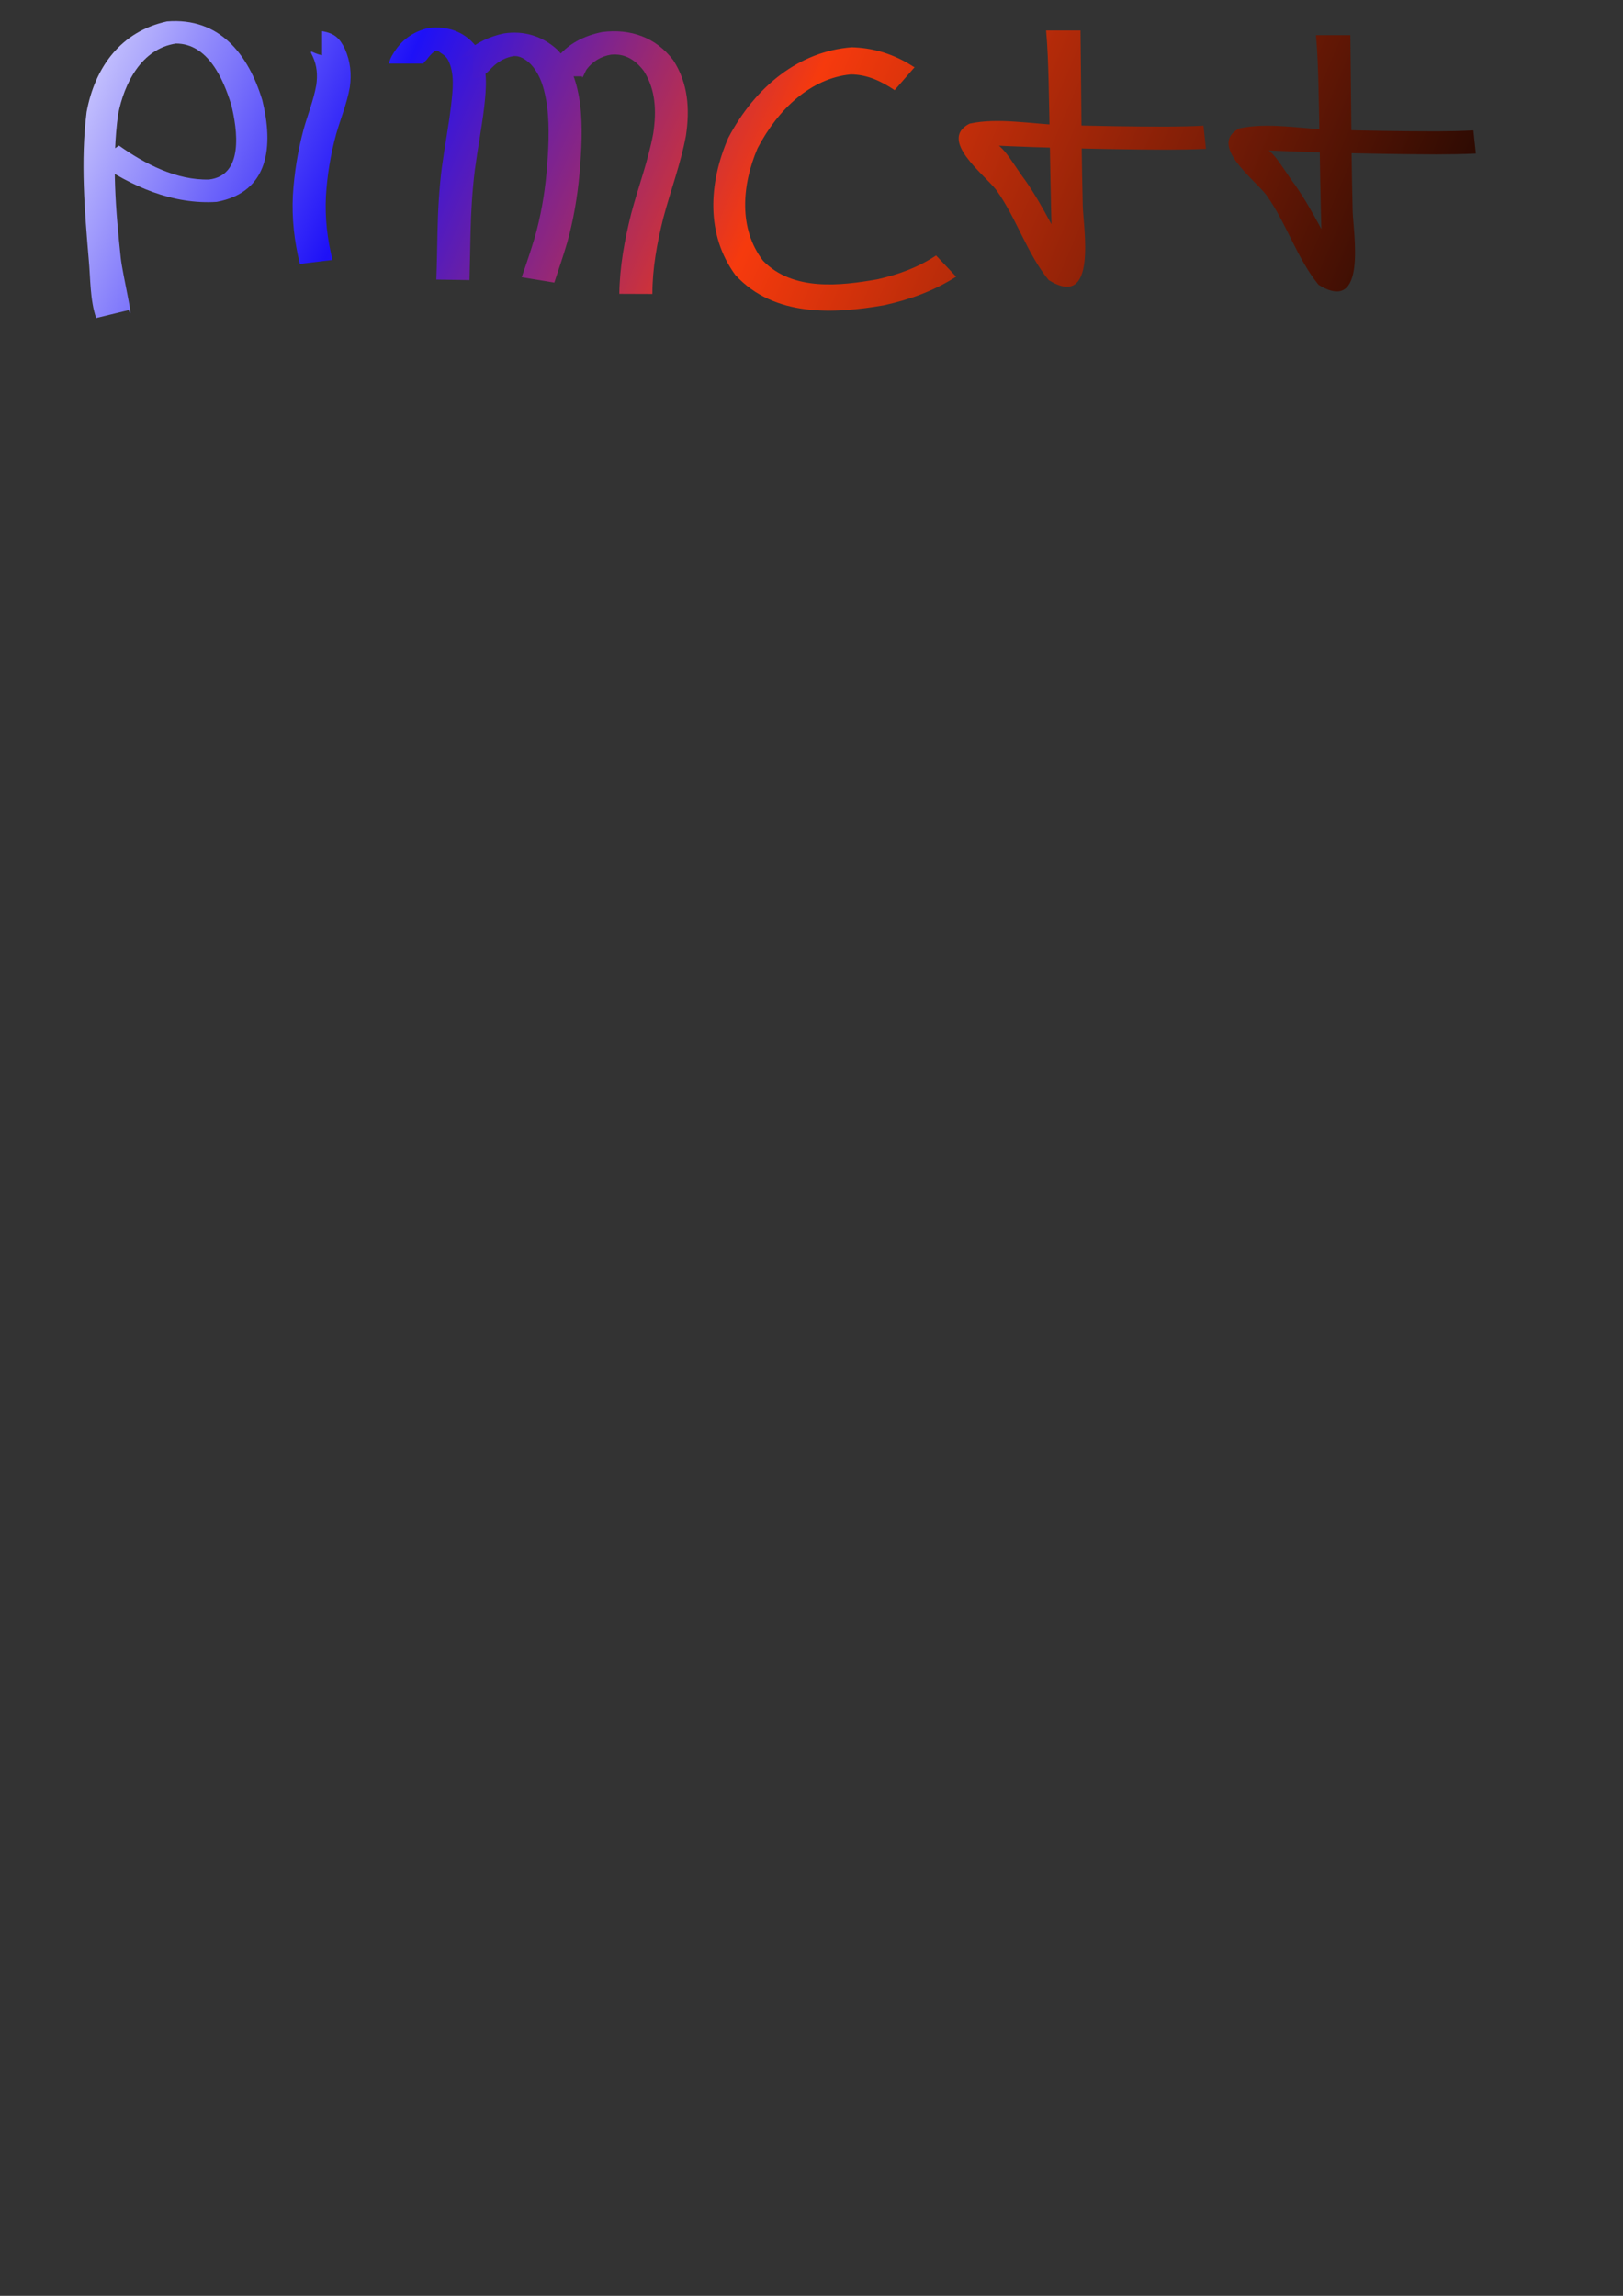 <?xml version="1.0" encoding="UTF-8" standalone="no"?>
<!DOCTYPE svg PUBLIC "-//W3C//DTD SVG 1.0//EN"
"http://www.w3.org/TR/2001/REC-SVG-20010904/DTD/svg10.dtd">
<!-- Created with Inkscape (http://www.inkscape.org/) -->
<svg
   id="svg1"
   sodipodi:version="0.32"
   inkscape:version="0.39"
   xmlns="http://www.w3.org/2000/svg"
   xmlns:sodipodi="http://sodipodi.sourceforge.net/DTD/sodipodi-0.dtd"
   xmlns:inkscape="http://www.inkscape.org/namespaces/inkscape"
   xmlns:xlink="http://www.w3.org/1999/xlink"
   xmlns:rdf="http://www.w3.org/1999/02/22-rdf-syntax-ns#"
   xmlns:cc="http://web.resource.org/cc/"
   xmlns:dc="http://purl.org/dc/elements/1.1/"
   width="210mm"
   height="297mm"
   sodipodi:docbase="/home/esler"
   sodipodi:docname="pimcLogo.svg">
  <rect width="100%" height="100%" fill="#333333" stroke="none"/>
  <defs
     id="defs3">
    <linearGradient
       id="linearGradient2298">
      <stop
         style="stop-color:#000000;stop-opacity:1;"
         offset="0"
         id="stop2299" />
      <stop
         style="stop-color:#f63a0d;stop-opacity:1;"
         offset="0.5"
         id="stop2325" />
      <stop
         style="stop-color:#1e11f7;stop-opacity:1;"
         offset="0.75"
         id="stop2326" />
      <stop
         style="stop-color:#ffffff;stop-opacity:1;"
         offset="1"
         id="stop2300" />
    </linearGradient>
    <linearGradient
       id="linearGradient1568">
      <stop
         style="stop-color:#000;stop-opacity:1;"
         offset="0"
         id="stop1569" />
      <stop
         style="stop-color:#fff;stop-opacity:1;"
         offset="1"
         id="stop1570" />
    </linearGradient>
    <linearGradient
       id="linearGradient1538">
      <stop
         style="stop-color:#000;stop-opacity:1;"
         offset="0"
         id="stop1539" />
      <stop
         style="stop-color:#fff;stop-opacity:1;"
         offset="1"
         id="stop1540" />
    </linearGradient>
    <linearGradient
       inkscape:collect="always"
       xlink:href="#linearGradient2298"
       id="linearGradient2317"
       x1="1.021"
       y1="1.783"
       x2="-4.63"
       y2="-0.734" />
    <linearGradient
       inkscape:collect="always"
       xlink:href="#linearGradient2298"
       id="linearGradient2318"
       x1="3.09"
       y1="1.727"
       x2="-2.535"
       y2="-0.778"
       gradientTransform="scale(1.023,0.978)" />
    <linearGradient
       inkscape:collect="always"
       xlink:href="#linearGradient2298"
       id="linearGradient2319"
       x1="4.953"
       y1="2.36"
       x2="-2.463"
       y2="-0.943"
       gradientTransform="scale(1.345,0.743)" />
    <linearGradient
       inkscape:collect="always"
       xlink:href="#linearGradient2298"
       id="linearGradient2320"
       x1="5.945"
       y1="2.579"
       x2="-2.186"
       y2="-1.042"
       gradientTransform="scale(1.403,0.713)" />
    <linearGradient
       inkscape:collect="always"
       xlink:href="#linearGradient2298"
       id="linearGradient2321"
       x1="2.112"
       y1="1.801"
       x2="-3.539"
       y2="-0.716" />
    <linearGradient
       inkscape:collect="always"
       xlink:href="#linearGradient2298"
       id="linearGradient2322"
       x1="7.111"
       y1="2.92"
       x2="-1.991"
       y2="-1.134"
       gradientTransform="scale(1.587,0.63)" />
    <linearGradient
       inkscape:collect="always"
       xlink:href="#linearGradient2298"
       id="linearGradient2323"
       x1="10.41"
       y1="3.896"
       x2="-1.832"
       y2="-1.557"
       gradientTransform="scale(1.967,0.508)" />
    <linearGradient
       inkscape:collect="always"
       xlink:href="#linearGradient2298"
       id="linearGradient2324"
       x1="6.088"
       y1="1.98"
       x2="-7.7421504e-08"
       y2="-0.732"
       gradientTransform="scale(1.248,0.801)" />
  </defs>
  <sodipodi:namedview
     id="base"
     pagecolor="#ffffff"
     bordercolor="#666666"
     borderopacity="1.0"
     inkscape:pageopacity="0.0"
     inkscape:pageshadow="2"
     inkscape:zoom="1.0000000"
     inkscape:cx="252.16043"
     inkscape:cy="569.00366"
     inkscape:window-width="1420"
     inkscape:window-height="1084"
     inkscape:window-x="5"
     inkscape:window-y="22" />
  <path
     style="fill:url(#linearGradient2324);fill-opacity:1;fill-rule:nonzero;stroke:none;stroke-width:1pt;stroke-linecap:butt;stroke-linejoin:miter;stroke-opacity:1;"
     id="path1635"
     d="M 47.028,155.496 C 44.003,146.925 44.25,136.048 43.413,127.129 C 41.382,103.268 39.351,78.693 42.336,54.846 C 46.362,32.925 59.079,15.35 81.686,10.466 C 107.309,8.417 121.441,26.456 128.303,49.086 C 133.68,71.013 131.91,93.905 105.976,98.716 C 84.489,100.119 64.119,91.11 46.787,79.047 L 58.188,71.176 C 70.795,80.138 86.364,88.234 102.239,87.782 C 119.407,85.746 116.049,63.266 113.124,51.335 C 109.229,38.666 101.706,21.271 86.047,21.29 C 69.13,23.843 60.756,40.761 57.777,55.833 C 54.552,79.066 56.602,103.106 59.078,126.327 C 60.071,134.803 66.01,159.597 62.927,151.639 L 47.028,155.496 z " />
  <path
     style="fill:url(#linearGradient2323);fill-opacity:1;fill-rule:nonzero;stroke:none;stroke-width:1pt;stroke-linecap:butt;stroke-linejoin:miter;stroke-opacity:1;"
     id="path1636"
     d="M 157.514,15.244 C 163.555,16.255 166.112,18.594 168.716,24 C 171.357,30.036 171.993,36.14 171.08,42.644 C 169.71,50.454 166.613,57.879 164.423,65.479 C 161.684,75.482 160.023,85.591 159.387,95.941 C 158.872,106.598 160.009,116.764 162.617,127.103 L 146.642,129.034 C 143.899,117.897 142.662,106.922 143.225,95.455 C 143.908,84.537 145.625,73.848 148.456,63.281 C 150.478,56.052 153.388,48.944 154.683,41.534 C 155.35,36.718 155.035,32.217 153.012,27.755 C 150.645,23.092 152.899,26.226 157.514,26.98 L 157.514,15.244 z " />
  <path
     style="fill:url(#linearGradient2322);fill-opacity:1;fill-rule:nonzero;stroke:none;stroke-width:1pt;stroke-linecap:butt;stroke-linejoin:miter;stroke-opacity:1;"
     id="path1637"
     d="M 190.327,31.099 C 190.557,28.632 192.167,26.366 193.504,24.356 C 197.393,18.76 202.827,15.229 209.468,13.719 C 219.346,12.443 228.383,15.863 233.958,24.274 C 238.724,32.974 237.858,42.813 236.796,52.342 C 235.552,62.562 233.599,72.681 232.248,82.888 C 230.967,93.129 230.354,103.39 230.122,113.705 C 229.946,121.455 229.813,129.208 229.6,136.957 L 213.386,136.7 C 213.679,128.984 213.779,121.256 213.95,113.536 C 214.166,102.93 214.751,92.369 216.083,81.841 C 217.448,71.7 219.402,61.639 220.606,51.478 C 221.4,44.154 222.562,35.822 218.969,29.037 C 217.53,26.787 215.928,26.291 214.112,24.837 C 212.711,23.878 209.234,28.336 208.633,29.221 C 208.197,29.883 207.099,30.309 207.173,31.099 L 190.327,31.099 z " />
  <path
     style="fill:url(#linearGradient2321);fill-opacity:1;fill-rule:nonzero;stroke:none;stroke-width:1pt;stroke-linecap:butt;stroke-linejoin:miter;stroke-opacity:1;"
     id="path1641"
     d="M 528.419,14.903 C 528.409,14.797 528.432,17.021 528.438,17.541 C 528.524,24.911 528.603,32.281 528.669,39.651 C 528.837,60.024 529.003,80.395 529.51,100.764 C 529.804,111.423 536.821,151.827 512.842,136.96 C 502.267,124.066 497.099,106.7 487.274,92.997 C 481.272,85.194 458.649,68.408 474.137,60.465 C 488.031,57.405 504.497,60.674 518.638,61.121 C 535.971,61.621 553.313,61.912 570.654,61.916 C 576.627,61.888 582.584,61.79 588.549,61.458 L 589.741,72.778 C 583.366,73.077 576.999,73.169 570.618,73.182 C 553.056,73.131 535.493,72.795 517.938,72.317 C 500.565,71.812 481.032,71.08 481.999,70.673 C 488.462,66.216 494.042,78.42 501.349,88.142 C 510.707,101.414 516.984,116.305 525.855,129.794 C 513.222,124.246 514.172,139.087 514.394,124.758 C 514.517,116.825 514.168,108.874 513.976,100.944 C 513.513,80.561 513.313,60.173 512.805,39.791 C 512.576,31.478 512.322,23.183 511.581,14.903 L 528.419,14.903 z " />
  <path
     style="fill:url(#linearGradient2320);fill-opacity:1;fill-rule:nonzero;stroke:none;stroke-width:1pt;stroke-linecap:butt;stroke-linejoin:miter;stroke-opacity:1;"
     id="path1643"
     d="M 231.264,26.494 C 233.523,26.597 226.633,27.295 224.838,28.67 C 223.513,29.685 227.103,26.213 228.329,25.079 C 233.556,20.543 239.683,17.762 246.439,16.349 C 256.259,14.841 265.322,17.649 272.615,24.363 C 279.608,31.645 282.249,40.879 283.688,50.658 C 285.043,62.112 284.368,73.563 283.393,85.02 C 282.349,96.343 280.473,107.432 277.439,118.396 C 275.493,125.045 273.236,131.601 271.073,138.182 L 255.112,135.552 C 257.358,129.159 259.538,122.718 261.485,116.227 C 264.454,105.756 266.291,95.192 267.285,84.357 C 268.202,73.516 268.868,62.666 267.555,51.831 C 266.427,44.451 264.713,36.834 259.424,31.259 C 257.145,29.112 254.269,27.064 250.991,27.464 C 247.484,28.051 244.26,29.741 241.613,32.078 C 238.169,35.219 236.901,37.974 231.264,38.23 L 231.264,26.494 z " />
  <path
     style="fill:url(#linearGradient2319);fill-opacity:1;fill-rule:nonzero;stroke:none;stroke-width:1pt;stroke-linecap:butt;stroke-linejoin:miter;stroke-opacity:1;"
     id="path1644"
     d="M 267.829,37.335 C 268.193,34.261 270.172,31.345 271.911,28.882 C 277.512,21.5 285.518,17.459 294.499,15.666 C 308.301,13.9 320.758,18.249 329.261,29.463 C 336.553,40.774 337.389,53.332 335.436,66.37 C 332.911,80.058 327.925,93.148 324.376,106.584 C 321.321,118.789 319.041,131.116 319.029,143.732 L 302.865,143.675 C 303.041,130.377 305.42,117.437 308.639,104.565 C 312.117,91.428 317.001,78.598 319.461,65.213 C 321.04,54.602 320.771,44.023 314.852,34.739 C 310.83,29.373 305.667,26.054 298.815,26.727 C 293.943,27.529 289.796,30.009 286.844,33.959 C 286.218,34.862 284.446,39.513 284.671,37.335 L 267.829,37.335 z " />
  <path
     style="fill:url(#linearGradient2318);fill-opacity:1;fill-rule:nonzero;stroke:none;stroke-width:1pt;stroke-linecap:butt;stroke-linejoin:miter;stroke-opacity:1;"
     id="path1650"
     d="M 437.504,44.087 C 430.701,39.528 424.025,36.466 416.077,36.386 C 396.6,38.239 380.474,53.324 370.47,72.514 C 362.816,90.407 361.04,111.776 373.166,127.512 C 387.777,142.57 411.323,139.688 429.028,136.582 C 439.245,134.287 448.67,130.912 457.785,124.925 L 467.595,135.288 C 456.353,142.409 444.772,146.525 432.262,149.269 C 408.2,153.397 378.734,155.314 359.571,134.421 C 345.162,114.713 346.492,89.594 356.153,67.412 C 369.529,42.006 391.008,25.074 416.487,23.103 C 426.292,23.37 435.128,25.862 443.941,30.889 C 445.066,31.531 448.322,33.69 447.316,32.814 L 437.504,44.087 z " />
  <path
     style="fill:url(#linearGradient2317);fill-opacity:1;fill-rule:nonzero;stroke:none;stroke-width:1pt;stroke-linecap:butt;stroke-linejoin:miter;stroke-opacity:1;"
     id="path1651"
     d="M 660.393,17.212 C 660.383,17.106 660.406,19.33 660.412,19.851 C 660.498,27.22 660.577,34.59 660.643,41.96 C 660.811,62.334 660.978,82.704 661.484,103.073 C 661.778,113.732 668.795,154.136 644.816,139.269 C 634.242,126.375 629.073,109.01 619.249,95.306 C 613.246,87.503 590.623,70.718 606.111,62.774 C 620.005,59.714 636.472,62.983 650.612,63.43 C 667.946,63.93 685.288,64.221 702.629,64.225 C 708.601,64.197 714.559,64.099 720.523,63.767 L 721.715,75.087 C 715.34,75.387 708.973,75.478 702.592,75.491 C 685.031,75.44 667.467,75.104 649.913,74.626 C 632.539,74.121 613.006,73.39 613.973,72.982 C 620.437,68.525 626.016,80.729 633.323,90.451 C 642.682,103.723 648.958,118.615 657.83,132.103 C 645.197,126.555 646.146,141.397 646.369,127.068 C 646.492,119.134 646.142,111.183 645.95,103.253 C 645.487,82.87 645.287,62.482 644.779,42.1 C 644.551,33.787 644.296,25.492 643.555,17.212 L 660.393,17.212 z " />
</svg>
